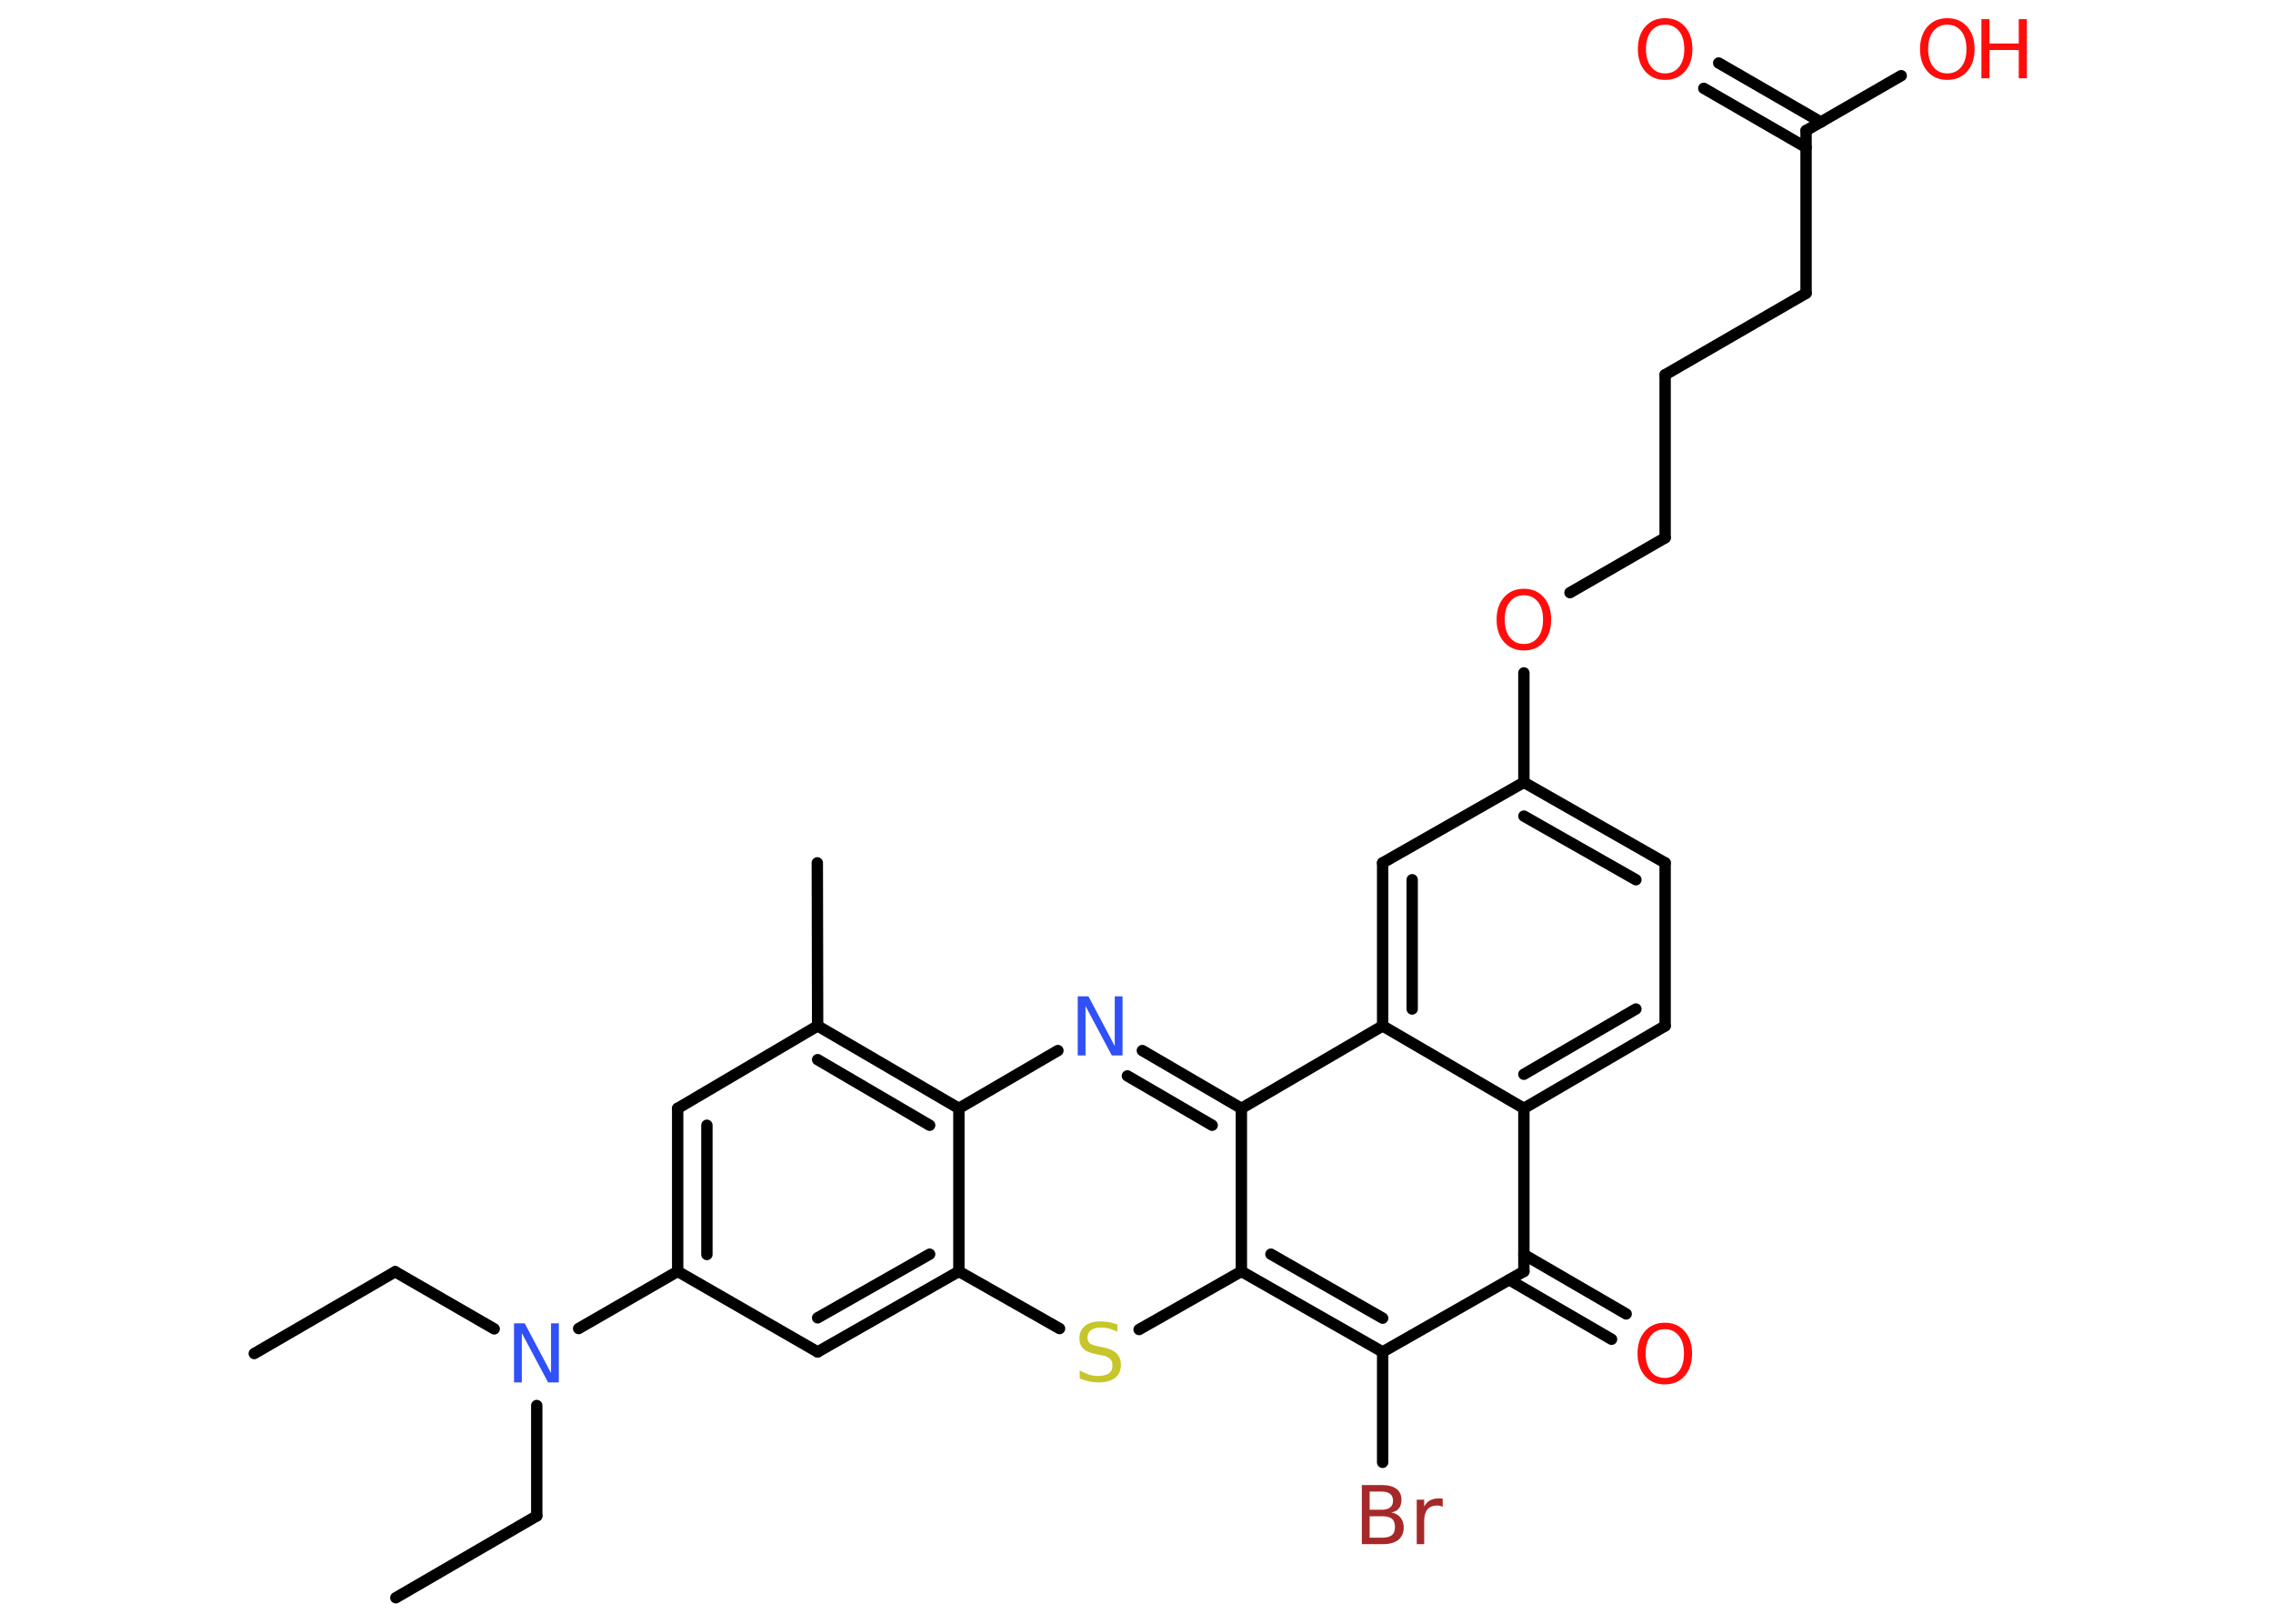 <?xml version='1.0' encoding='UTF-8'?>
<!DOCTYPE svg PUBLIC "-//W3C//DTD SVG 1.1//EN" "http://www.w3.org/Graphics/SVG/1.1/DTD/svg11.dtd">
<svg version='1.2' xmlns='http://www.w3.org/2000/svg' xmlns:xlink='http://www.w3.org/1999/xlink' width='70.0mm' height='50.0mm' viewBox='0 0 70.0 50.0'>
  <desc>Generated by the Chemistry Development Kit (http://github.com/cdk)</desc>
  <g stroke-linecap='round' stroke-linejoin='round' stroke='#000000' stroke-width='.35' fill='#FF0D0D'>
    <rect x='.0' y='.0' width='70.0' height='50.0' fill='#FFFFFF' stroke='none'/>
    <g id='mol1' class='mol'>
      <line id='mol1bnd1' class='bond' x1='7.83' y1='41.68' x2='12.17' y2='39.16'/>
      <line id='mol1bnd2' class='bond' x1='12.17' y1='39.16' x2='15.22' y2='40.92'/>
      <line id='mol1bnd3' class='bond' x1='16.53' y1='43.28' x2='16.53' y2='46.68'/>
      <line id='mol1bnd4' class='bond' x1='16.53' y1='46.68' x2='12.19' y2='49.2'/>
      <line id='mol1bnd5' class='bond' x1='17.82' y1='40.91' x2='20.87' y2='39.15'/>
      <g id='mol1bnd6' class='bond'>
        <line x1='20.87' y1='34.13' x2='20.87' y2='39.15'/>
        <line x1='21.77' y1='34.65' x2='21.77' y2='38.63'/>
      </g>
      <line id='mol1bnd7' class='bond' x1='20.87' y1='34.13' x2='25.18' y2='31.59'/>
      <line id='mol1bnd8' class='bond' x1='25.18' y1='31.59' x2='25.17' y2='26.57'/>
      <g id='mol1bnd9' class='bond'>
        <line x1='29.53' y1='34.13' x2='25.18' y2='31.59'/>
        <line x1='28.63' y1='34.65' x2='25.18' y2='32.63'/>
      </g>
      <line id='mol1bnd10' class='bond' x1='29.53' y1='34.13' x2='32.58' y2='32.35'/>
      <g id='mol1bnd11' class='bond'>
        <line x1='38.23' y1='34.13' x2='35.18' y2='32.35'/>
        <line x1='37.33' y1='34.65' x2='34.72' y2='33.13'/>
      </g>
      <line id='mol1bnd12' class='bond' x1='38.23' y1='34.13' x2='42.58' y2='31.59'/>
      <g id='mol1bnd13' class='bond'>
        <line x1='42.58' y1='26.57' x2='42.58' y2='31.59'/>
        <line x1='43.49' y1='27.09' x2='43.49' y2='31.07'/>
      </g>
      <line id='mol1bnd14' class='bond' x1='42.58' y1='26.57' x2='46.93' y2='24.09'/>
      <line id='mol1bnd15' class='bond' x1='46.93' y1='24.09' x2='46.93' y2='20.72'/>
      <line id='mol1bnd16' class='bond' x1='48.35' y1='18.25' x2='51.28' y2='16.56'/>
      <line id='mol1bnd17' class='bond' x1='51.28' y1='16.56' x2='51.28' y2='11.54'/>
      <line id='mol1bnd18' class='bond' x1='51.28' y1='11.54' x2='55.62' y2='9.03'/>
      <line id='mol1bnd19' class='bond' x1='55.62' y1='9.03' x2='55.62' y2='4.02'/>
      <g id='mol1bnd20' class='bond'>
        <line x1='55.62' y1='4.54' x2='52.47' y2='2.72'/>
        <line x1='56.08' y1='3.76' x2='52.93' y2='1.94'/>
      </g>
      <line id='mol1bnd21' class='bond' x1='55.62' y1='4.02' x2='58.55' y2='2.33'/>
      <g id='mol1bnd22' class='bond'>
        <line x1='51.28' y1='26.57' x2='46.93' y2='24.09'/>
        <line x1='50.38' y1='27.09' x2='46.93' y2='25.13'/>
      </g>
      <line id='mol1bnd23' class='bond' x1='51.28' y1='26.57' x2='51.28' y2='31.59'/>
      <g id='mol1bnd24' class='bond'>
        <line x1='46.93' y1='34.13' x2='51.28' y2='31.59'/>
        <line x1='46.93' y1='33.08' x2='50.38' y2='31.07'/>
      </g>
      <line id='mol1bnd25' class='bond' x1='42.58' y1='31.59' x2='46.93' y2='34.13'/>
      <line id='mol1bnd26' class='bond' x1='46.93' y1='34.13' x2='46.93' y2='39.15'/>
      <g id='mol1bnd27' class='bond'>
        <line x1='46.93' y1='38.63' x2='50.08' y2='40.46'/>
        <line x1='46.48' y1='39.41' x2='49.63' y2='41.24'/>
      </g>
      <line id='mol1bnd28' class='bond' x1='46.93' y1='39.15' x2='42.58' y2='41.63'/>
      <line id='mol1bnd29' class='bond' x1='42.58' y1='41.63' x2='42.58' y2='45.03'/>
      <g id='mol1bnd30' class='bond'>
        <line x1='38.23' y1='39.15' x2='42.58' y2='41.63'/>
        <line x1='39.14' y1='38.62' x2='42.58' y2='40.59'/>
      </g>
      <line id='mol1bnd31' class='bond' x1='38.23' y1='34.13' x2='38.23' y2='39.15'/>
      <line id='mol1bnd32' class='bond' x1='38.23' y1='39.15' x2='35.08' y2='40.94'/>
      <line id='mol1bnd33' class='bond' x1='32.63' y1='40.91' x2='29.53' y2='39.15'/>
      <line id='mol1bnd34' class='bond' x1='29.53' y1='34.13' x2='29.53' y2='39.15'/>
      <g id='mol1bnd35' class='bond'>
        <line x1='25.18' y1='41.63' x2='29.53' y2='39.15'/>
        <line x1='25.18' y1='40.58' x2='28.63' y2='38.62'/>
      </g>
      <line id='mol1bnd36' class='bond' x1='20.87' y1='39.15' x2='25.18' y2='41.63'/>
      <path id='mol1atm3' class='atom' d='M15.83 40.75h.33l.81 1.53v-1.53h.24v1.82h-.33l-.81 -1.52v1.52h-.24v-1.82z' stroke='none' fill='#3050F8'/>
      <path id='mol1atm11' class='atom' d='M33.19 30.68h.33l.81 1.53v-1.53h.24v1.82h-.33l-.81 -1.52v1.52h-.24v-1.82z' stroke='none' fill='#3050F8'/>
      <path id='mol1atm16' class='atom' d='M46.93 18.33q-.27 .0 -.43 .2q-.16 .2 -.16 .55q.0 .35 .16 .55q.16 .2 .43 .2q.27 .0 .43 -.2q.16 -.2 .16 -.55q.0 -.35 -.16 -.55q-.16 -.2 -.43 -.2zM46.93 18.13q.38 .0 .61 .26q.23 .26 .23 .69q.0 .43 -.23 .69q-.23 .26 -.61 .26q-.38 .0 -.61 -.26q-.23 -.26 -.23 -.69q.0 -.43 .23 -.69q.23 -.26 .61 -.26z' stroke='none'/>
      <path id='mol1atm21' class='atom' d='M51.28 .76q-.27 .0 -.43 .2q-.16 .2 -.16 .55q.0 .35 .16 .55q.16 .2 .43 .2q.27 .0 .43 -.2q.16 -.2 .16 -.55q.0 -.35 -.16 -.55q-.16 -.2 -.43 -.2zM51.28 .56q.38 .0 .61 .26q.23 .26 .23 .69q.0 .43 -.23 .69q-.23 .26 -.61 .26q-.38 .0 -.61 -.26q-.23 -.26 -.23 -.69q.0 -.43 .23 -.69q.23 -.26 .61 -.26z' stroke='none'/>
      <g id='mol1atm22' class='atom'>
        <path d='M59.97 .76q-.27 .0 -.43 .2q-.16 .2 -.16 .55q.0 .35 .16 .55q.16 .2 .43 .2q.27 .0 .43 -.2q.16 -.2 .16 -.55q.0 -.35 -.16 -.55q-.16 -.2 -.43 -.2zM59.97 .56q.38 .0 .61 .26q.23 .26 .23 .69q.0 .43 -.23 .69q-.23 .26 -.61 .26q-.38 .0 -.61 -.26q-.23 -.26 -.23 -.69q.0 -.43 .23 -.69q.23 -.26 .61 -.26z' stroke='none'/>
        <path d='M61.02 .59h.25v.75h.9v-.75h.25v1.82h-.25v-.87h-.9v.87h-.25v-1.82z' stroke='none'/>
      </g>
      <path id='mol1atm27' class='atom' d='M51.27 40.93q-.27 .0 -.43 .2q-.16 .2 -.16 .55q.0 .35 .16 .55q.16 .2 .43 .2q.27 .0 .43 -.2q.16 -.2 .16 -.55q.0 -.35 -.16 -.55q-.16 -.2 -.43 -.2zM51.27 40.73q.38 .0 .61 .26q.23 .26 .23 .69q.0 .43 -.23 .69q-.23 .26 -.61 .26q-.38 .0 -.61 -.26q-.23 -.26 -.23 -.69q.0 -.43 .23 -.69q.23 -.26 .61 -.26z' stroke='none'/>
      <path id='mol1atm29' class='atom' d='M42.18 46.68v.67h.39q.2 .0 .3 -.08q.09 -.08 .09 -.25q.0 -.17 -.09 -.25q-.09 -.08 -.3 -.08h-.39zM42.18 45.94v.55h.36q.18 .0 .27 -.07q.09 -.07 .09 -.21q.0 -.14 -.09 -.21q-.09 -.07 -.27 -.07h-.36zM41.94 45.73h.63q.28 .0 .44 .12q.15 .12 .15 .33q.0 .17 -.08 .27q-.08 .1 -.23 .12q.18 .04 .28 .16q.1 .12 .1 .31q.0 .24 -.17 .38q-.17 .13 -.47 .13h-.65v-1.82zM44.43 46.4q-.04 -.02 -.08 -.03q-.04 -.01 -.1 -.01q-.19 .0 -.29 .12q-.1 .12 -.1 .35v.72h-.23v-1.37h.23v.21q.07 -.13 .18 -.19q.11 -.06 .28 -.06q.02 .0 .05 .0q.03 .0 .06 .01v.23z' stroke='none' fill='#A62929'/>
      <path id='mol1atm31' class='atom' d='M34.41 40.77v.24q-.14 -.07 -.26 -.1q-.12 -.03 -.24 -.03q-.2 .0 -.31 .08q-.11 .08 -.11 .22q.0 .12 .07 .18q.07 .06 .27 .1l.15 .03q.27 .05 .41 .19q.13 .13 .13 .35q.0 .26 -.18 .4q-.18 .14 -.52 .14q-.13 .0 -.27 -.03q-.15 -.03 -.3 -.09v-.25q.15 .08 .29 .13q.14 .04 .28 .04q.21 .0 .33 -.08q.11 -.08 .11 -.24q.0 -.14 -.08 -.21q-.08 -.08 -.27 -.11l-.15 -.03q-.28 -.05 -.4 -.17q-.12 -.12 -.12 -.32q.0 -.24 .17 -.38q.17 -.14 .47 -.14q.13 .0 .26 .02q.13 .02 .27 .07z' stroke='none' fill='#C6C62C'/>
    </g>
  </g>
</svg>
